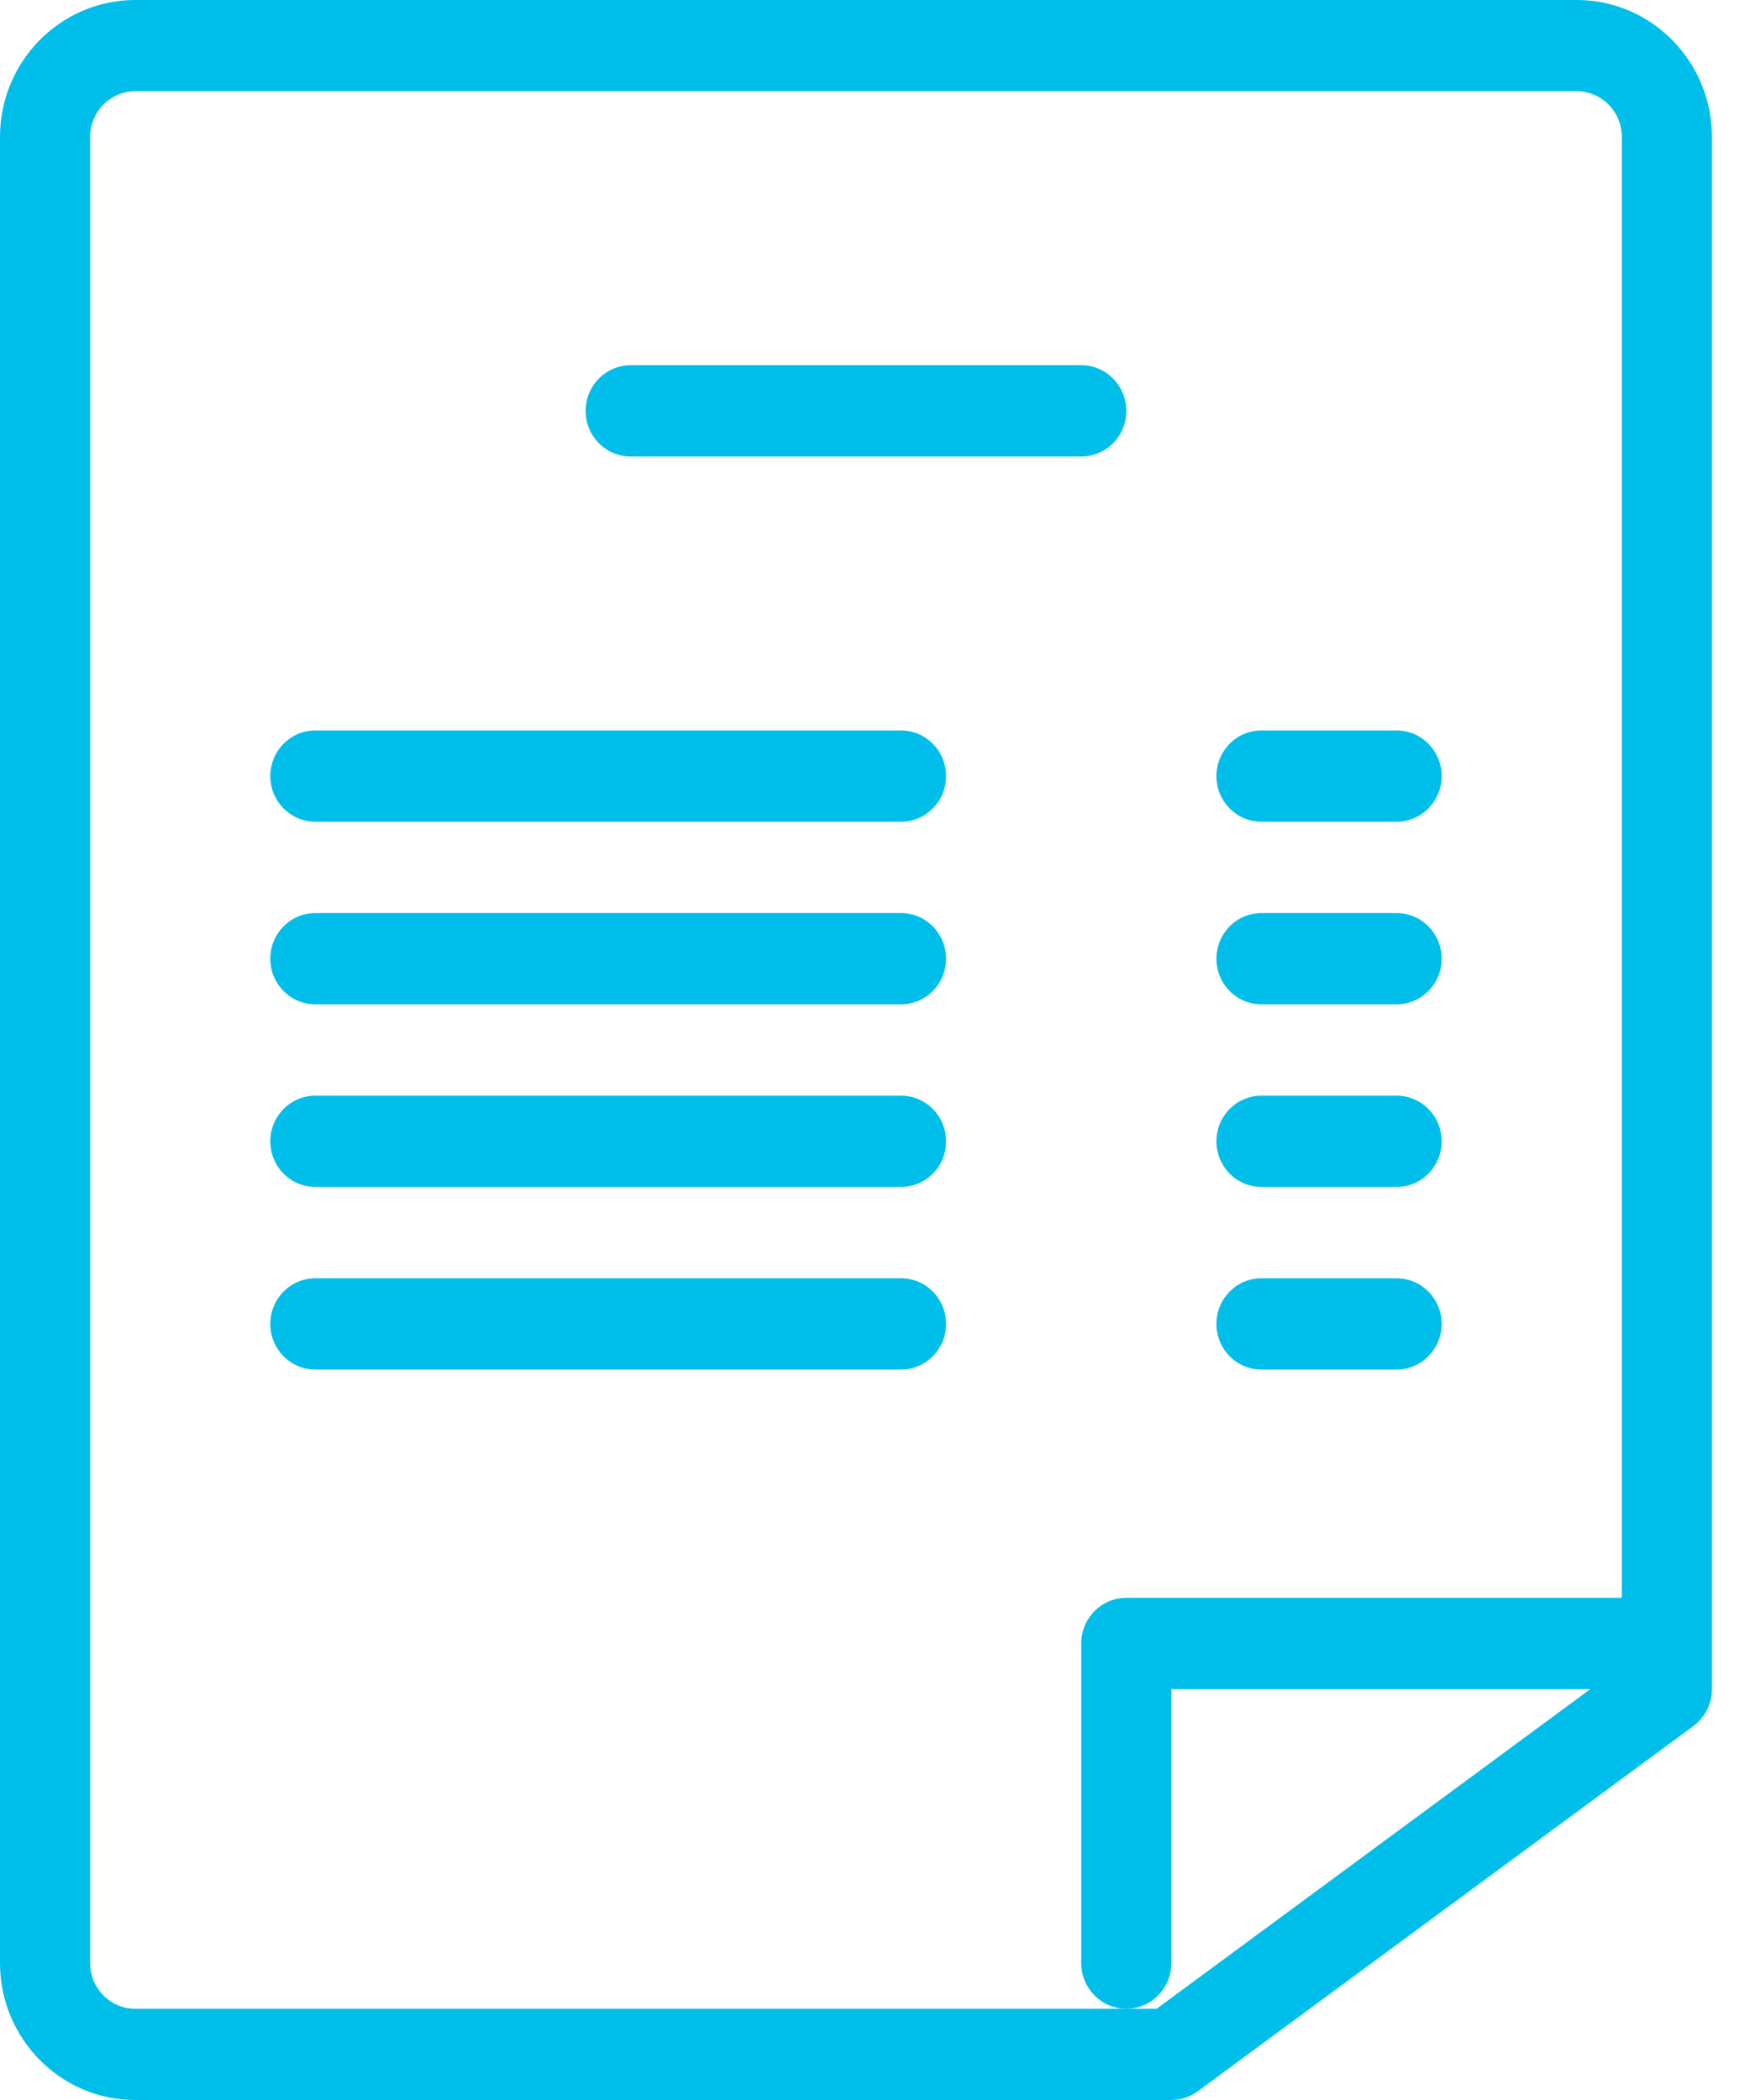 <?xml version="1.0" encoding="UTF-8"?>
<svg width="20px" height="24px" viewBox="0 0 20 24" version="1.1" xmlns="http://www.w3.org/2000/svg" xmlns:xlink="http://www.w3.org/1999/xlink">
    <!-- Generator: Sketch 44.1 (41455) - http://www.bohemiancoding.com/sketch -->
    <title>Page 1</title>
    <desc>Created with Sketch.</desc>
    <defs></defs>
    <g id="Welcome" stroke="none" stroke-width="1" fill="none" fill-rule="evenodd">
        <g id="Home---Desktop" transform="translate(-1131, -3467)" fill="#00BEEA">
            <g id="Footer" transform="translate(0, 3026)">
                <g id="Download-CTA" transform="translate(1131, 441)">
                    <g id="Page-1">
                        <path d="M1.545,1.043 C1.261,1.043 1.03,1.277 1.03,1.565 L1.03,22.435 C1.03,22.723 1.261,22.957 1.545,22.957 L13.219,22.957 L18.535,19.039 L18.535,1.565 C18.535,1.277 18.304,1.043 18.021,1.043 L1.545,1.043 Z M13.387,24 L1.545,24 C0.693,24 0,23.298 0,22.435 L0,1.565 C0,0.702 0.693,0 1.545,0 L18.021,0 C18.872,0 19.565,0.702 19.565,1.565 L19.565,19.304 C19.565,19.471 19.486,19.628 19.353,19.726 L13.689,23.9 C13.601,23.965 13.495,24 13.387,24 L13.387,24 Z" id="Fill-1"></path>
                        <path d="M12.872,22.957 C12.588,22.957 12.357,22.723 12.357,22.435 L12.357,18.783 C12.357,18.494 12.588,18.261 12.872,18.261 L18.535,18.261 C18.82,18.261 19.05,18.494 19.05,18.783 C19.05,19.071 18.82,19.304 18.535,19.304 L13.387,19.304 L13.387,22.435 C13.387,22.723 13.156,22.957 12.872,22.957" id="Fill-3"></path>
                        <path d="M12.357,5.217 L7.208,5.217 C6.924,5.217 6.693,4.984 6.693,4.696 C6.693,4.407 6.924,4.174 7.208,4.174 L12.357,4.174 C12.641,4.174 12.872,4.407 12.872,4.696 C12.872,4.984 12.641,5.217 12.357,5.217" id="Fill-5"></path>
                        <path d="M10.297,9.391 L3.604,9.391 C3.32,9.391 3.089,9.158 3.089,8.87 C3.089,8.581 3.32,8.348 3.604,8.348 L10.297,8.348 C10.582,8.348 10.812,8.581 10.812,8.87 C10.812,9.158 10.582,9.391 10.297,9.391" id="Fill-7"></path>
                        <path d="M10.297,11.478 L3.604,11.478 C3.32,11.478 3.089,11.245 3.089,10.957 C3.089,10.668 3.32,10.435 3.604,10.435 L10.297,10.435 C10.582,10.435 10.812,10.668 10.812,10.957 C10.812,11.245 10.582,11.478 10.297,11.478" id="Fill-9"></path>
                        <path d="M10.297,13.565 L3.604,13.565 C3.32,13.565 3.089,13.332 3.089,13.043 C3.089,12.755 3.32,12.522 3.604,12.522 L10.297,12.522 C10.582,12.522 10.812,12.755 10.812,13.043 C10.812,13.332 10.582,13.565 10.297,13.565" id="Fill-11"></path>
                        <path d="M10.297,15.652 L3.604,15.652 C3.32,15.652 3.089,15.419 3.089,15.13 C3.089,14.842 3.32,14.609 3.604,14.609 L10.297,14.609 C10.582,14.609 10.812,14.842 10.812,15.13 C10.812,15.419 10.582,15.652 10.297,15.652" id="Fill-13"></path>
                        <path d="M15.961,9.391 L14.416,9.391 C14.132,9.391 13.902,9.158 13.902,8.87 C13.902,8.581 14.132,8.348 14.416,8.348 L15.961,8.348 C16.245,8.348 16.476,8.581 16.476,8.87 C16.476,9.158 16.245,9.391 15.961,9.391" id="Fill-15"></path>
                        <path d="M15.961,11.478 L14.416,11.478 C14.132,11.478 13.902,11.245 13.902,10.957 C13.902,10.668 14.132,10.435 14.416,10.435 L15.961,10.435 C16.245,10.435 16.476,10.668 16.476,10.957 C16.476,11.245 16.245,11.478 15.961,11.478" id="Fill-17"></path>
                        <path d="M15.961,13.565 L14.416,13.565 C14.132,13.565 13.902,13.332 13.902,13.043 C13.902,12.755 14.132,12.522 14.416,12.522 L15.961,12.522 C16.245,12.522 16.476,12.755 16.476,13.043 C16.476,13.332 16.245,13.565 15.961,13.565" id="Fill-19"></path>
                        <path d="M15.961,15.652 L14.416,15.652 C14.132,15.652 13.902,15.419 13.902,15.13 C13.902,14.842 14.132,14.609 14.416,14.609 L15.961,14.609 C16.245,14.609 16.476,14.842 16.476,15.13 C16.476,15.419 16.245,15.652 15.961,15.652" id="Fill-21"></path>
                    </g>
                </g>
            </g>
        </g>
    </g>
</svg>